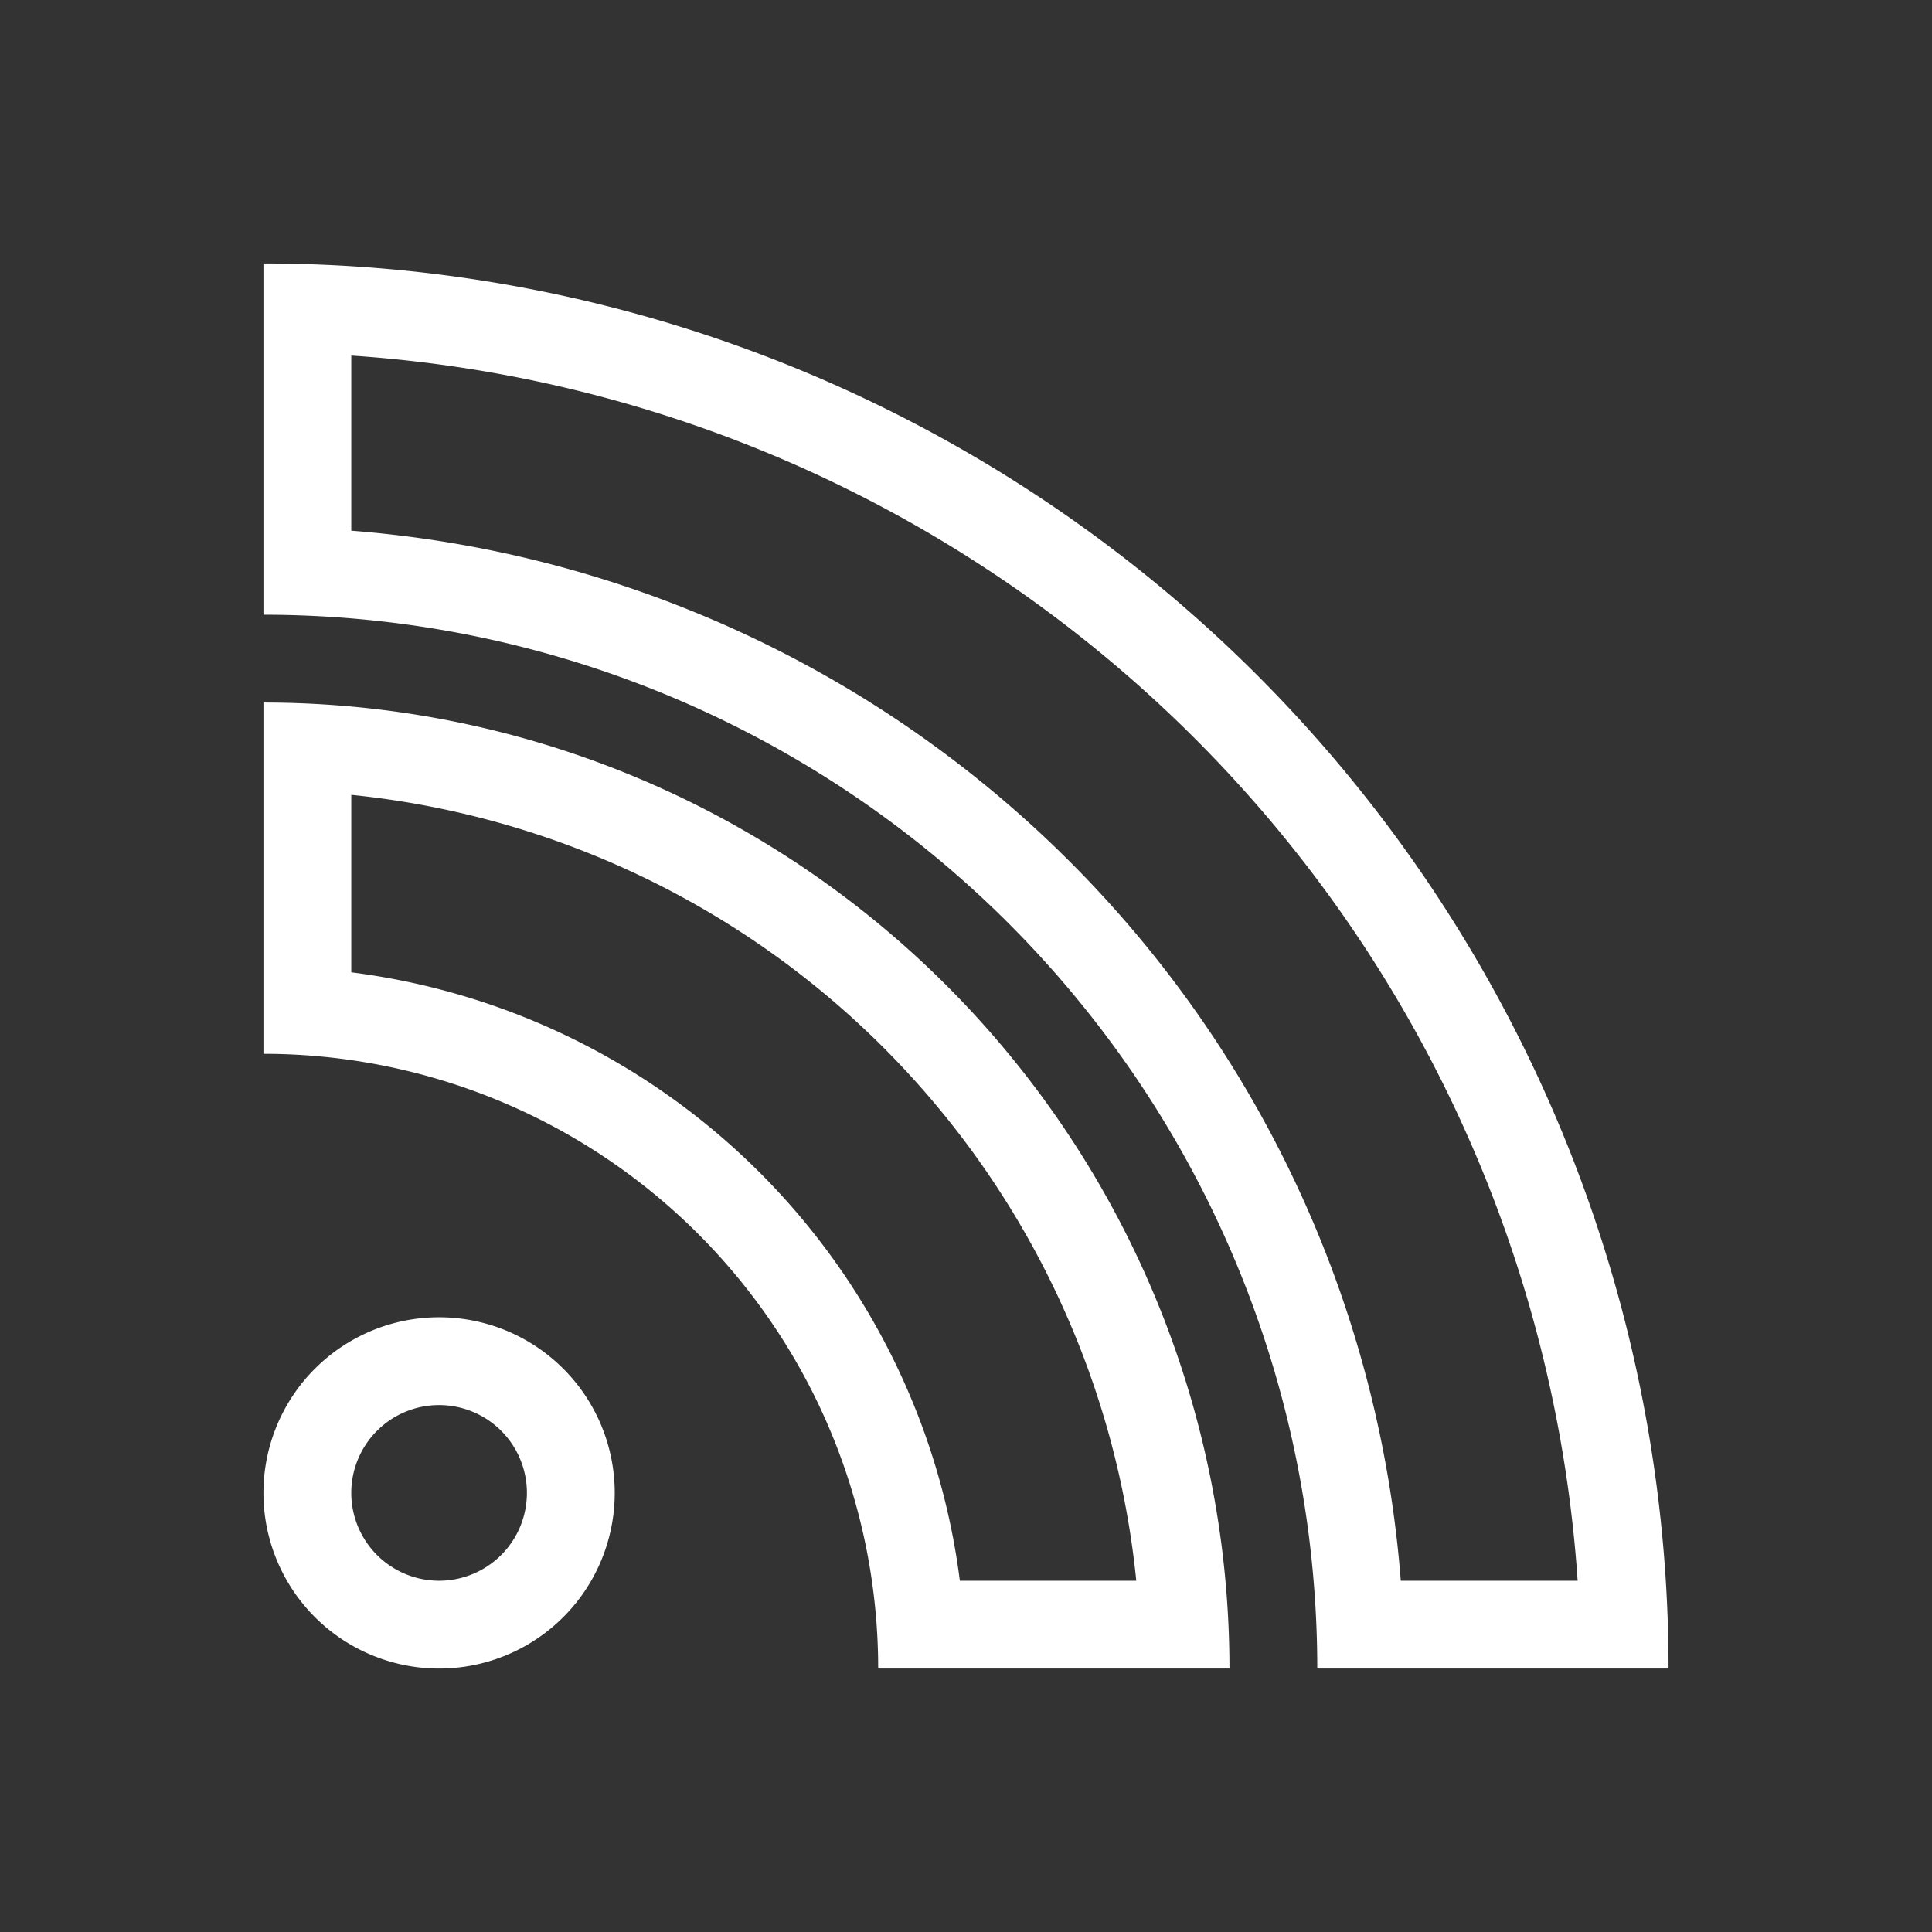 <svg xmlns="http://www.w3.org/2000/svg" xmlns:svg="http://www.w3.org/2000/svg" id="svg2" width="22" height="22" enable-background="new" version="1.1" viewBox="0 0 22 22"><rect x="0" y="0" width="22" height="22" fill="#333333" stroke="none"/><defs id="defs14"><mask id="XMLID_23_" width="576.609" height="587.491" x="122.963" y="97.149" maskUnits="userSpaceOnUse"><g id="g37" filter="url(#Adobe_OpacityMaskFilter)"><radialGradient id="XMLID_24_" cx="88.978" cy="-20.899" r="673.116" fx="88.978" fy="-20.899" gradientUnits="userSpaceOnUse"><stop id="stop40" offset=".309" stop-color="#FFF"/><stop id="stop42" offset="1" stop-color="#000"/></radialGradient><ellipse id="ellipse44" cx="295.895" cy="286.172" fill="url(#XMLID_24_)" rx="512.934" ry="349.106"/></g></mask><filter id="Adobe_OpacityMaskFilter" width="576.609" height="587.491" x="122.963" y="97.149" color-interpolation-filters="sRGB" filterUnits="userSpaceOnUse"><feColorMatrix id="feColorMatrix34" type="matrix" values="1 0 0 0 0 0 1 0 0 0 0 0 1 0 0 0 0 0 1 0"/></filter><mask id="XMLID_26_" width="93.126" height="44.813" x="155.705" y="461.543" maskUnits="userSpaceOnUse"><g id="g75" filter="url(#Adobe_OpacityMaskFilter_1_)"><linearGradient id="XMLID_1_" x1="211.722" x2="200.073" y1="562.858" y2="466.754" gradientUnits="userSpaceOnUse"><stop id="stop78" offset="0" stop-color="#FFF"/><stop id="stop80" offset="1" stop-color="#000"/></linearGradient><ellipse id="ellipse82" cx="203.617" cy="495.988" fill="url(#XMLID_1_)" rx="80.542" ry="59.683"/></g></mask><filter id="Adobe_OpacityMaskFilter_1_" width="93.126" height="44.813" x="155.705" y="461.543" color-interpolation-filters="sRGB" filterUnits="userSpaceOnUse"><feColorMatrix id="feColorMatrix72" type="matrix" values="1 0 0 0 0 0 1 0 0 0 0 0 1 0 0 0 0 0 1 0"/></filter><mask id="XMLID_2_" width="156.907" height="127.553" x="101.57" y="425.034" maskUnits="userSpaceOnUse"><g id="g92" filter="url(#Adobe_OpacityMaskFilter_2_)"><linearGradient id="XMLID_3_" x1="206.091" x2="186.922" y1="397.621" y2="563.473" gradientUnits="userSpaceOnUse"><stop id="stop95" offset="0" stop-color="#FFF"/><stop id="stop97" offset=".111" stop-color="#CBCBCB"/><stop id="stop99" offset=".24" stop-color="#969696"/><stop id="stop101" offset=".37" stop-color="#686868"/><stop id="stop103" offset=".499" stop-color="#424242"/><stop id="stop105" offset=".627" stop-color="#252525"/><stop id="stop107" offset=".754" stop-color="#111"/><stop id="stop109" offset=".879" stop-color="#040404"/><stop id="stop111" offset="1" stop-color="#000"/></linearGradient><ellipse id="ellipse113" cx="194.764" cy="495.623" fill="url(#XMLID_3_)" rx="160.94" ry="123.604"/></g></mask><filter id="Adobe_OpacityMaskFilter_2_" width="156.907" height="127.553" x="101.57" y="425.034" color-interpolation-filters="sRGB" filterUnits="userSpaceOnUse"><feColorMatrix id="feColorMatrix89" type="matrix" values="1 0 0 0 0 0 1 0 0 0 0 0 1 0 0 0 0 0 1 0"/></filter><mask id="XMLID_10_" width="447.197" height="527.73" x="191.541" y="217.631" maskUnits="userSpaceOnUse"><g id="g165" filter="url(#Adobe_OpacityMaskFilter_3_)"><radialGradient id="XMLID_11_" cx="657.212" cy="155.233" r="606.953" fx="657.212" fy="155.233" gradientTransform="matrix(0.931,0,0,0.93,28.746,21.663)" gradientUnits="userSpaceOnUse"><stop id="stop168" offset="0" stop-color="#C9C9C8"/><stop id="stop170" offset=".088" stop-color="#C4C4C4"/><stop id="stop172" offset=".219" stop-color="#B8B8B7"/><stop id="stop174" offset=".377" stop-color="#A1A0A0"/><stop id="stop176" offset=".556" stop-color="#7F7F7E"/><stop id="stop178" offset=".752" stop-color="#4F4F4E"/><stop id="stop180" offset=".96" stop-color="#121212"/><stop id="stop182" offset="1" stop-color="#000"/></radialGradient><circle id="circle184" cx="408.427" cy="444.226" r="302.954" fill="url(#XMLID_11_)"/></g></mask><filter id="Adobe_OpacityMaskFilter_3_" width="447.197" height="527.73" x="191.541" y="217.631" color-interpolation-filters="sRGB" filterUnits="userSpaceOnUse"><feColorMatrix id="feColorMatrix162" type="matrix" values="1 0 0 0 0 0 1 0 0 0 0 0 1 0 0 0 0 0 1 0"/></filter><mask id="XMLID_13_" width="252.506" height="187.183" x="243.061" y="279.317" maskUnits="userSpaceOnUse"><g id="g199" filter="url(#Adobe_OpacityMaskFilter_4_)"><linearGradient id="XMLID_14_" x1="340.049" x2="372.381" y1="266.934" y2="417.815" gradientUnits="userSpaceOnUse"><stop id="stop202" offset="0" stop-color="#FFF"/><stop id="stop204" offset=".087" stop-color="#F8F8F8"/><stop id="stop206" offset=".216" stop-color="#E4E4E4"/><stop id="stop208" offset=".371" stop-color="#C2C2C2"/><stop id="stop210" offset=".546" stop-color="#949494"/><stop id="stop212" offset=".739" stop-color="#595959"/><stop id="stop214" offset=".944" stop-color="#151515"/><stop id="stop216" offset=".994" stop-color="#000"/></linearGradient><ellipse id="ellipse218" cx="363.052" cy="374.282" fill="url(#XMLID_14_)" rx="215.324" ry="183.322"/></g></mask><filter id="Adobe_OpacityMaskFilter_4_" width="252.506" height="187.183" x="243.061" y="279.317" color-interpolation-filters="sRGB" filterUnits="userSpaceOnUse"><feColorMatrix id="feColorMatrix196" type="matrix" values="1 0 0 0 0 0 1 0 0 0 0 0 1 0 0 0 0 0 1 0"/></filter></defs><path id="path4283" fill="#fff" fill-opacity="1" stroke="none" stroke-dasharray="none" stroke-dashoffset="0" stroke-linecap="butt" stroke-linejoin="miter" stroke-miterlimit="4" stroke-opacity="1" stroke-width="3.567" d="M 3 3 L 3 4 L 3 7 A 12 12 0 0 1 15 19 L 16 19 L 17 19 L 18 19 L 19 19 A 16 16 0 0 0 3 3 z M 4 4.049 A 15 15 0 0 1 17.965 18 L 17 18 L 16 18 L 15.951 18 A 13 13 0 0 0 4 6.043 L 4 4.049 z M 3 8 L 3 9 L 3 12 A 7 7 0 0 1 10 19 L 13 19 L 14 19 A 11 11 0 0 0 3 8 z M 4 9.051 A 10 10 0 0 1 12.939 18 L 10.93 18 A 8 8 0 0 0 4 11.072 L 4 9.051 z M 5 15 A 2 2 0 0 0 3 17 A 2 2 0 0 0 5 19 A 2 2 0 0 0 7 17 A 2 2 0 0 0 5 15 z M 5 16 A 1 1 0 0 1 6 17 A 1 1 0 0 1 5 18 A 1 1 0 0 1 4 17 A 1 1 0 0 1 5 16 z" opacity="1"/></svg>